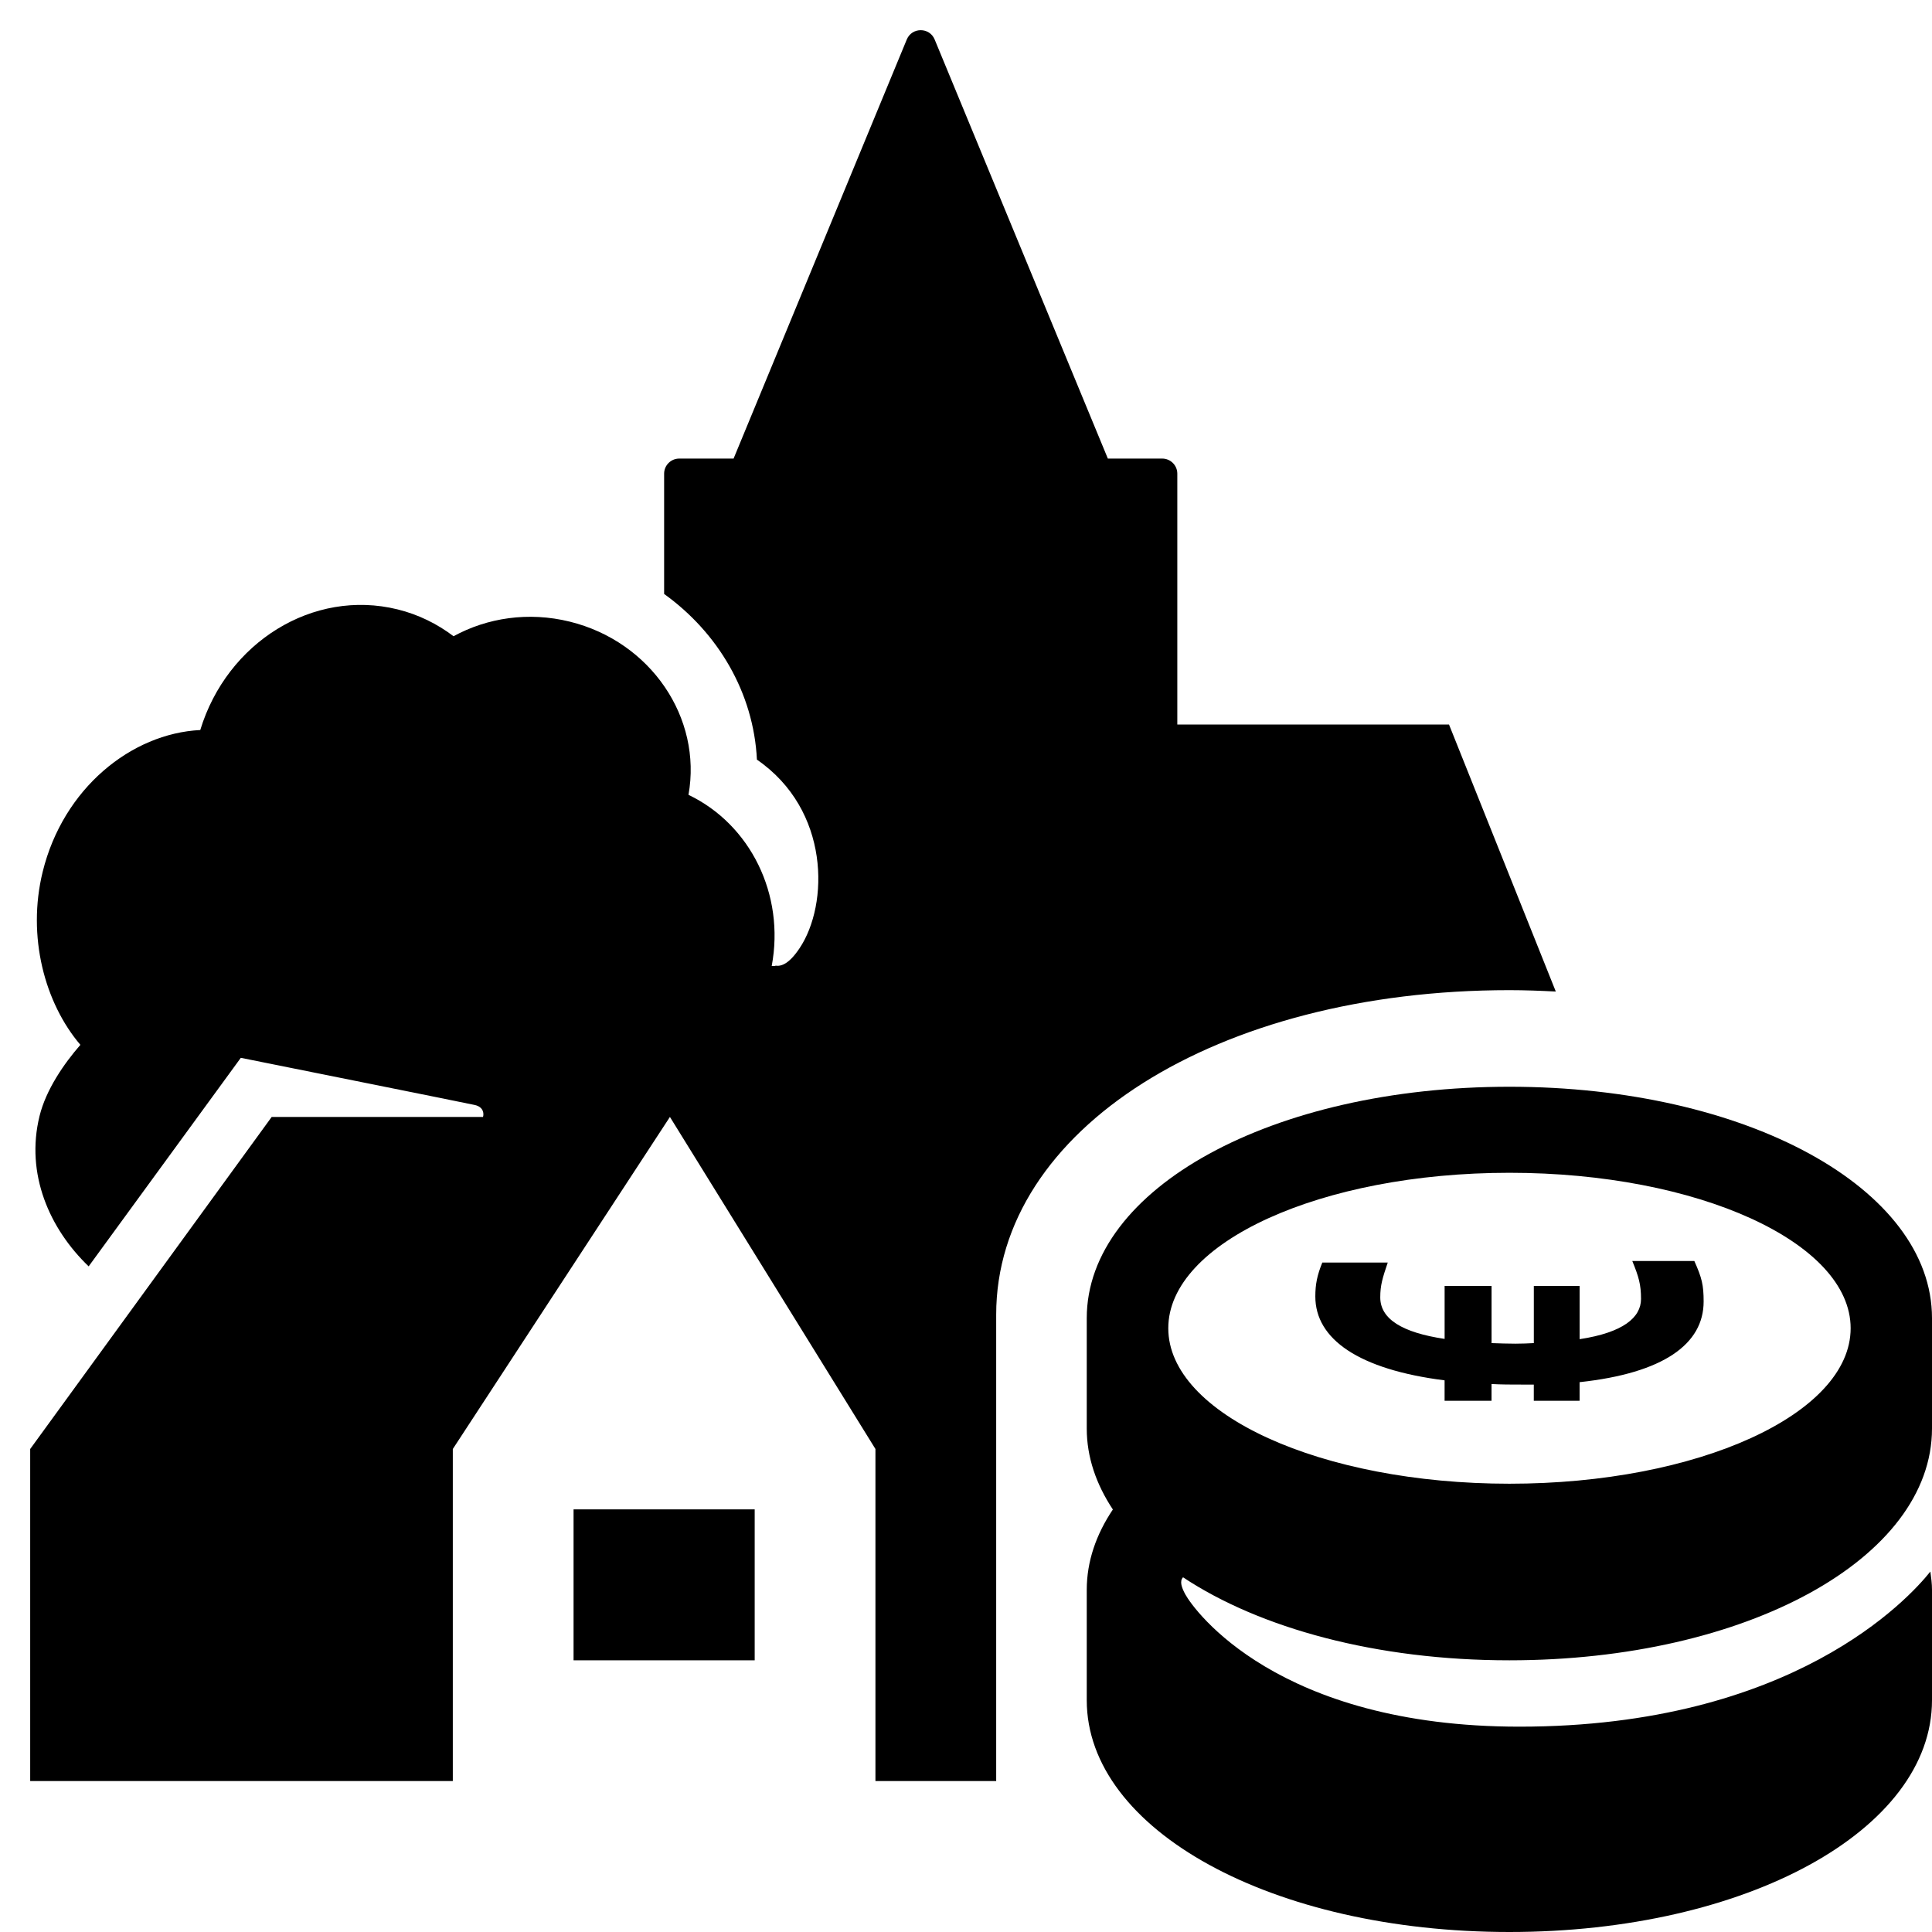 <?xml version="1.0" encoding="utf-8"?>
<!-- Generator: Adobe Illustrator 17.1.0, SVG Export Plug-In . SVG Version: 6.00 Build 0)  -->
<svg version="1.2" baseProfile="tiny" xmlns="http://www.w3.org/2000/svg" xmlns:xlink="http://www.w3.org/1999/xlink" x="0px"
	 y="0px" width="64px" height="64px" viewBox="0 0 64 64" xml:space="preserve">
<g id="_x36_4px_Boxes">
	<rect fill="none" width="64" height="64"/>
</g>
<g id="Icon">
	<g>
		<path d="M51.538,32.846L48,24h-9v-8.309c0-0.276-0.224-0.5-0.5-0.5h-1.801L30.962,1.309
			c-0.17-0.412-0.754-0.412-0.924,0L24.301,15.191H22.5c-0.276,0-0.5,0.224-0.5,0.5v3.985
			c1.784,1.279,2.965,3.272,3.074,5.488c2.426,1.67,2.384,4.795,1.413,6.247
			c-0.343,0.512-0.599,0.608-0.799,0.578L25.678,32h-0.114c0.445-2.371-0.712-4.692-2.757-5.67
			c0.457-2.547-1.246-5.076-3.935-5.738c-1.367-0.337-2.732-0.126-3.848,0.484c-0.541-0.41-1.164-0.72-1.857-0.89
			c-2.794-0.688-5.647,1.089-6.533,3.997c-2.29,0.115-4.54,1.935-5.219,4.692
			c-0.529,2.148,0.07,4.356,1.248,5.737c-0.547,0.626-1.138,1.485-1.353,2.357
			c-0.473,1.922,0.332,3.739,1.627,4.981l5.04-6.908c0,0,7.481,1.502,7.75,1.562C16.031,36.672,16.031,36.906,16,37H9
			L1,48v11h14V48l7.192-11L29,48v11h4V43.688v-0.139C33,37.421,40.309,32.8,50.001,32.8
			C50.522,32.8,51.032,32.82,51.538,32.846z"/>
		<path d="M50.001,55C57.851,55,64,51.625,64,47.321c0-0.632,0-3.02,0-3.655C64,39.367,57.851,36,50.001,36
			C42.149,36,36,39.367,36,43.667c0,0.635,0,3.022,0,3.655c0,0.949,0.314,1.849,0.865,2.682
			C36.312,50.829,36,51.722,36,52.667v3.655C36,60.625,42.149,64,50.001,64C57.851,64,64,60.625,64,56.321v-3.655
			c0-0.205-0.027-0.406-0.054-0.606c-0.714,0.896-4.572,5.138-13.613,5.138c-8.017,0-10.781-3.858-11.067-4.381
			c-0.117-0.214-0.202-0.436-0.076-0.567C41.738,53.94,45.602,55,50.001,55z M38.701,44
			c0-2.844,5.06-5.15,11.302-5.15s11.302,2.306,11.302,5.15c0,2.844-5.06,5.15-11.302,5.15S38.701,46.844,38.701,44z"/>
		<path d="M47.854,45.726v0.677h1.555v-0.556c0.305,0.019,0.67,0.019,1.016,0.019h0.384v0.537h1.517v-0.617
			c2.783-0.3,4.109-1.264,4.109-2.67c0-0.547-0.057-0.784-0.308-1.343H54.072
			c0.212,0.518,0.289,0.777,0.289,1.255c0,0.617-0.594,1.115-2.034,1.334v-1.763h-1.517v1.893
			c-0.191,0.01-0.384,0.019-0.613,0.019c-0.27,0-0.52-0.01-0.787-0.019v-1.893h-1.555v1.754
			c-1.402-0.209-2.132-0.657-2.132-1.375c0-0.408,0.076-0.645,0.248-1.154h-2.168
			c-0.174,0.427-0.231,0.727-0.231,1.123C43.571,44.361,45.011,45.366,47.854,45.726z"/>
		<rect x="19" y="50" width="6" height="5"/>
	</g>
</g>
</svg>
